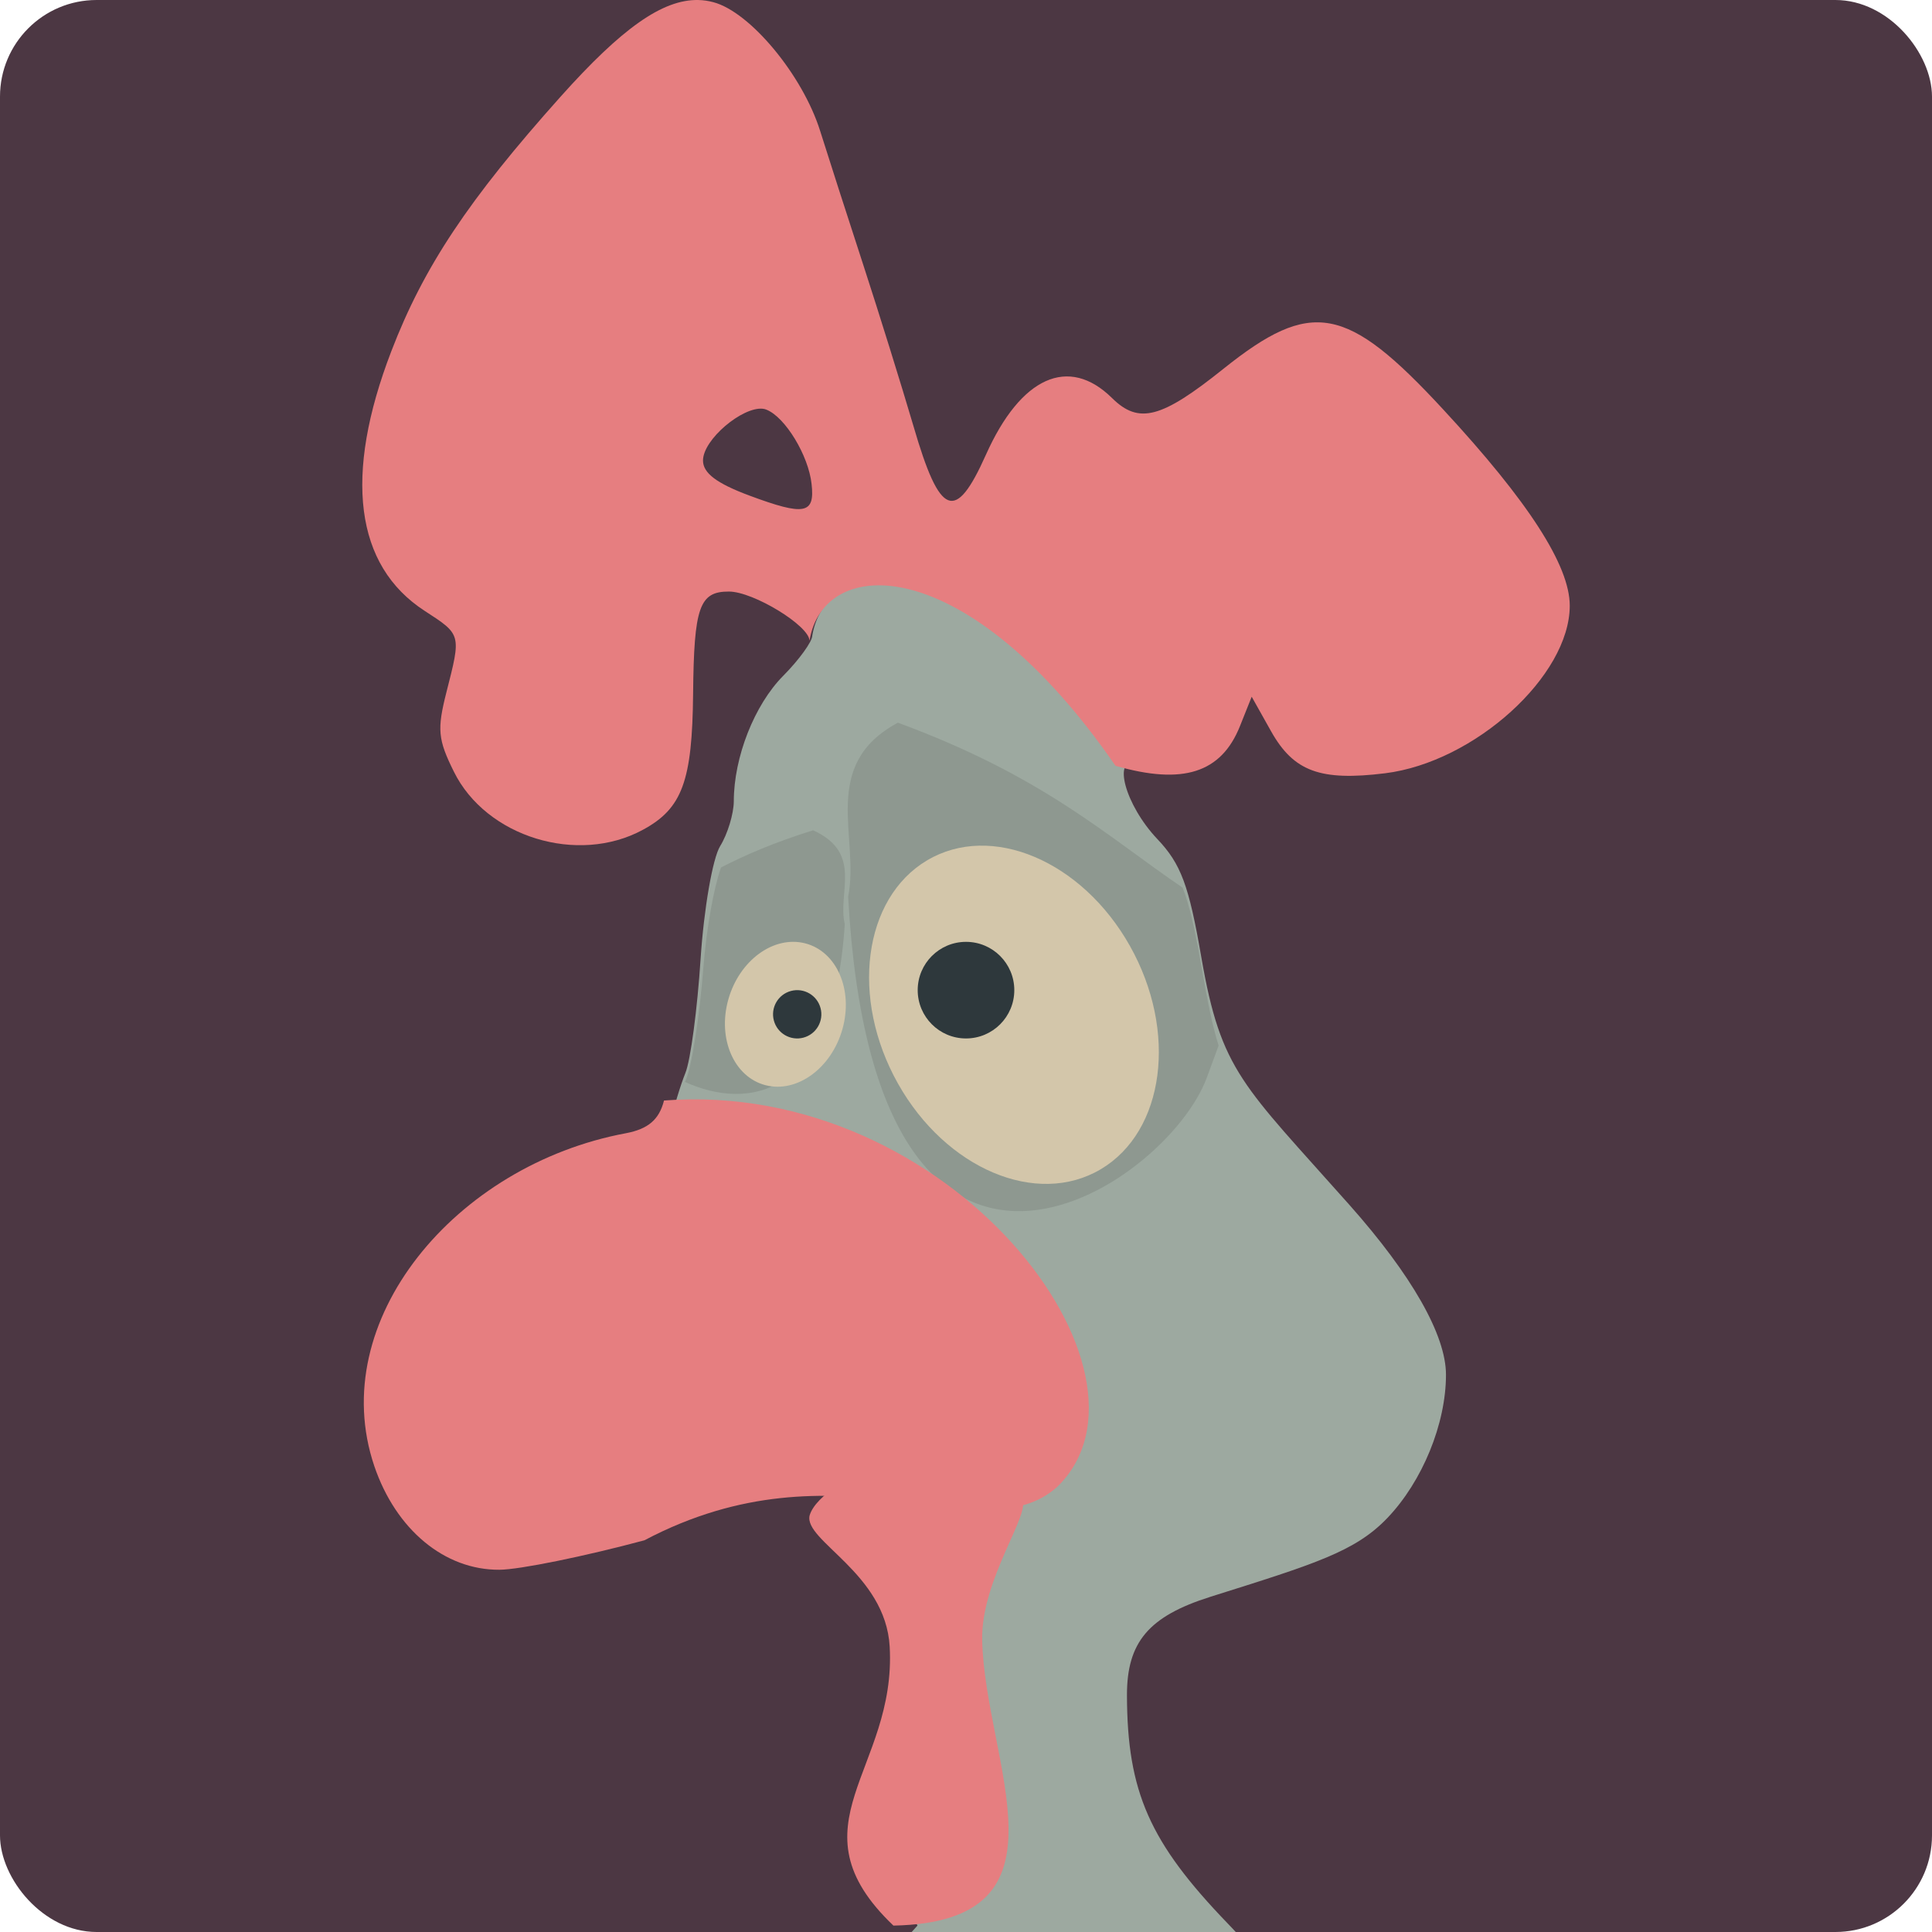 <svg xmlns="http://www.w3.org/2000/svg" width="16" height="16" version="1">
 <path style="opacity:0.2;fill:#d3c6aa" d="m 106.538,-42.516 c -1.108,0 -2,0.892 -2,2 v 1 c 0,-1.108 0.892,-2 2,-2 h 36 c 1.108,0 2,0.892 2,2 v -1 c 0,-1.108 -0.892,-2 -2,-2 z"/>
 <rect style="fill:#4c3743" width="16" height="16" x="0" y="0" rx=".8" ry=".8"/>
 <path style="fill:#9da9a0" d="m 7.286,4.797 c -0.308,0.017 -0.513,0.193 -0.559,0.467 0,0.049 -0.109,0.2 -0.241,0.333 C 6.248,5.837 6.077,6.27 6.077,6.637 6.076,6.74 6.026,6.907 5.964,7.007 5.902,7.107 5.829,7.528 5.802,7.942 c -0.027,0.414 -0.083,0.839 -0.126,0.944 -0.042,0.105 -0.099,0.293 -0.125,0.416 -0.034,0.16 0.109,0.421 -0.049,0.456 -1.207,0.266 -1.399,0.792 -1.049,2.006 0.153,0.531 0.498,0.868 0.886,0.866 0.142,-8.07e-4 0.018,-0.44 0.441,-0.575 0.772,-0.246 1.224,0.02 1.224,0.158 0,0.041 0.133,0.822 0.289,1.011 0.232,0.28 0.285,0.413 0.285,0.709 0,0.203 -0.073,0.508 -0.163,0.687 -0.205,0.405 -0.204,0.52 0.01,0.966 l 0.173,0.361 L 7.55,16 h 2.684 c -0.022,-0.023 -0.044,-0.048 -0.066,-0.07 -0.648,-0.672 -0.833,-1.091 -0.835,-1.89 -0.001,-0.441 0.181,-0.655 0.691,-0.816 0.871,-0.274 1.2,-0.375 1.466,-0.653 0.29,-0.304 0.485,-0.78 0.485,-1.186 0,-0.328 -0.283,-0.825 -0.8,-1.407 C 10.291,8.982 10.113,8.876 9.949,7.928 9.846,7.331 9.78,7.154 9.584,6.948 9.318,6.667 9.208,6.263 9.413,6.319 c 0.074,0.02 0.144,0.036 0.21,0.048 C 9.557,6.356 9.487,6.339 9.413,6.319 8.597,5.182 7.799,4.769 7.286,4.797 Z m -1.809,1.91 c -0.028,0.029 -0.06,0.056 -0.095,0.081 0.036,-0.025 0.067,-0.052 0.095,-0.081 z"/>
 <path style="opacity:0.1" d="m 6.734,6.876 c -0.318,0.099 -0.559,0.203 -0.763,0.308 -0.06,0.17 -0.12,0.501 -0.146,0.829 -0.032,0.41 -0.098,0.831 -0.148,0.936 -0.001,0.003 -0.003,0.008 -0.005,0.011 C 6.199,9.198 6.904,9.098 6.996,7.654 6.934,7.389 7.15,7.066 6.734,6.876 Z"/>
 <path style="opacity:0.1" d="M 7.436,5.985 C 6.782,6.336 7.122,6.936 7.024,7.426 7.245,11.471 9.665,9.825 9.994,8.925 L 10.092,8.659 C 10.037,8.483 9.998,8.278 9.949,8 9.895,7.691 9.851,7.497 9.794,7.351 9.176,6.933 8.649,6.431 7.436,5.985 Z"/>
 <path style="fill:#e67e80" d="M 7.399,15.947 C 6.528,15.117 7.426,14.659 7.368,13.637 7.334,13.028 6.654,12.76 6.705,12.55 c 0.049,-0.167 0.377,-0.355 0.501,-0.355 0.045,2.54e-4 0.192,0.035 0.326,0.077 0.438,0.27 0.756,-0.038 0.927,0.14 0.098,0.101 -0.337,0.66 -0.325,1.173 0.024,1.014 0.803,2.332 -0.735,2.362 z"/>
 <path style="fill:#e67e80" d="M 5.499,9.114 C 5.459,9.272 5.368,9.35 5.183,9.385 3.772,9.648 2.692,10.938 3.1,12.142 c 0.179,0.526 0.582,0.861 1.036,0.858 0.166,-8e-4 0.706,-0.111 1.201,-0.244 1.613,-0.852 2.785,0.121 3.417,-0.441 C 9.723,11.377 7.876,8.931 5.499,9.114 Z"/>
 <ellipse style="fill:#d3c6aa" cx="3.205" cy="11.512" rx="1.117" ry="1.467" transform="matrix(0.86,-0.51,0.49,0.872,0,0)"/>
 <circle style="fill:#2e383c" cx="8" cy="8.2" r=".4"/>
 <ellipse style="fill:#d3c6aa" cx="-8.522" cy="6.519" rx=".488" ry=".61" transform="matrix(-0.969,-0.249,-0.269,0.963,0,0)"/>
 <circle style="fill:#2e383c" cx="-4.201" cy="9.822" r=".2" transform="matrix(-0.966,0.259,0.259,0.966,0,0)"/>
 <path style="fill:#e67e80" d="M 5.783,1.3007372e-4 C 5.487,-0.006 5.149,0.234 4.643,0.8 3.88,1.653 3.509,2.21 3.241,2.908 2.844,3.94 2.939,4.684 3.517,5.059 3.822,5.257 3.82,5.251 3.697,5.733 3.619,6.041 3.626,6.123 3.759,6.391 4.026,6.932 4.785,7.165 5.324,6.872 5.65,6.696 5.733,6.469 5.74,5.745 c 0.007,-0.718 0.052,-0.847 0.297,-0.846 0.203,3.624e-4 0.667,0.284 0.667,0.408 C 6.818,4.59 8.007,4.557 9.238,6.342 9.797,6.503 10.114,6.401 10.269,6.013 l 0.097,-0.243 0.161,0.287 c 0.187,0.332 0.407,0.413 0.943,0.347 0.742,-0.092 1.53,-0.807 1.53,-1.388 0,-0.332 -0.34,-0.86 -1.047,-1.624 C 11.152,2.525 10.861,2.471 10.131,3.055 9.618,3.466 9.431,3.515 9.21,3.297 8.85,2.942 8.453,3.121 8.165,3.766 7.912,4.332 7.784,4.282 7.565,3.529 7.467,3.196 7.281,2.598 7.151,2.199 7.021,1.8 6.859,1.298 6.792,1.084 6.647,0.622 6.212,0.098 5.907,0.018 5.866,0.007 5.825,0.001 5.783,1.2723372e-4 Z M 6.317,3.385 c 0.011,0.001 0.022,0.004 0.031,0.008 0.155,0.062 0.347,0.378 0.373,0.614 C 6.75,4.258 6.663,4.274 6.206,4.104 5.935,4.003 5.822,3.918 5.822,3.814 c 0,-0.175 0.327,-0.447 0.495,-0.429 z"/>
</svg>
